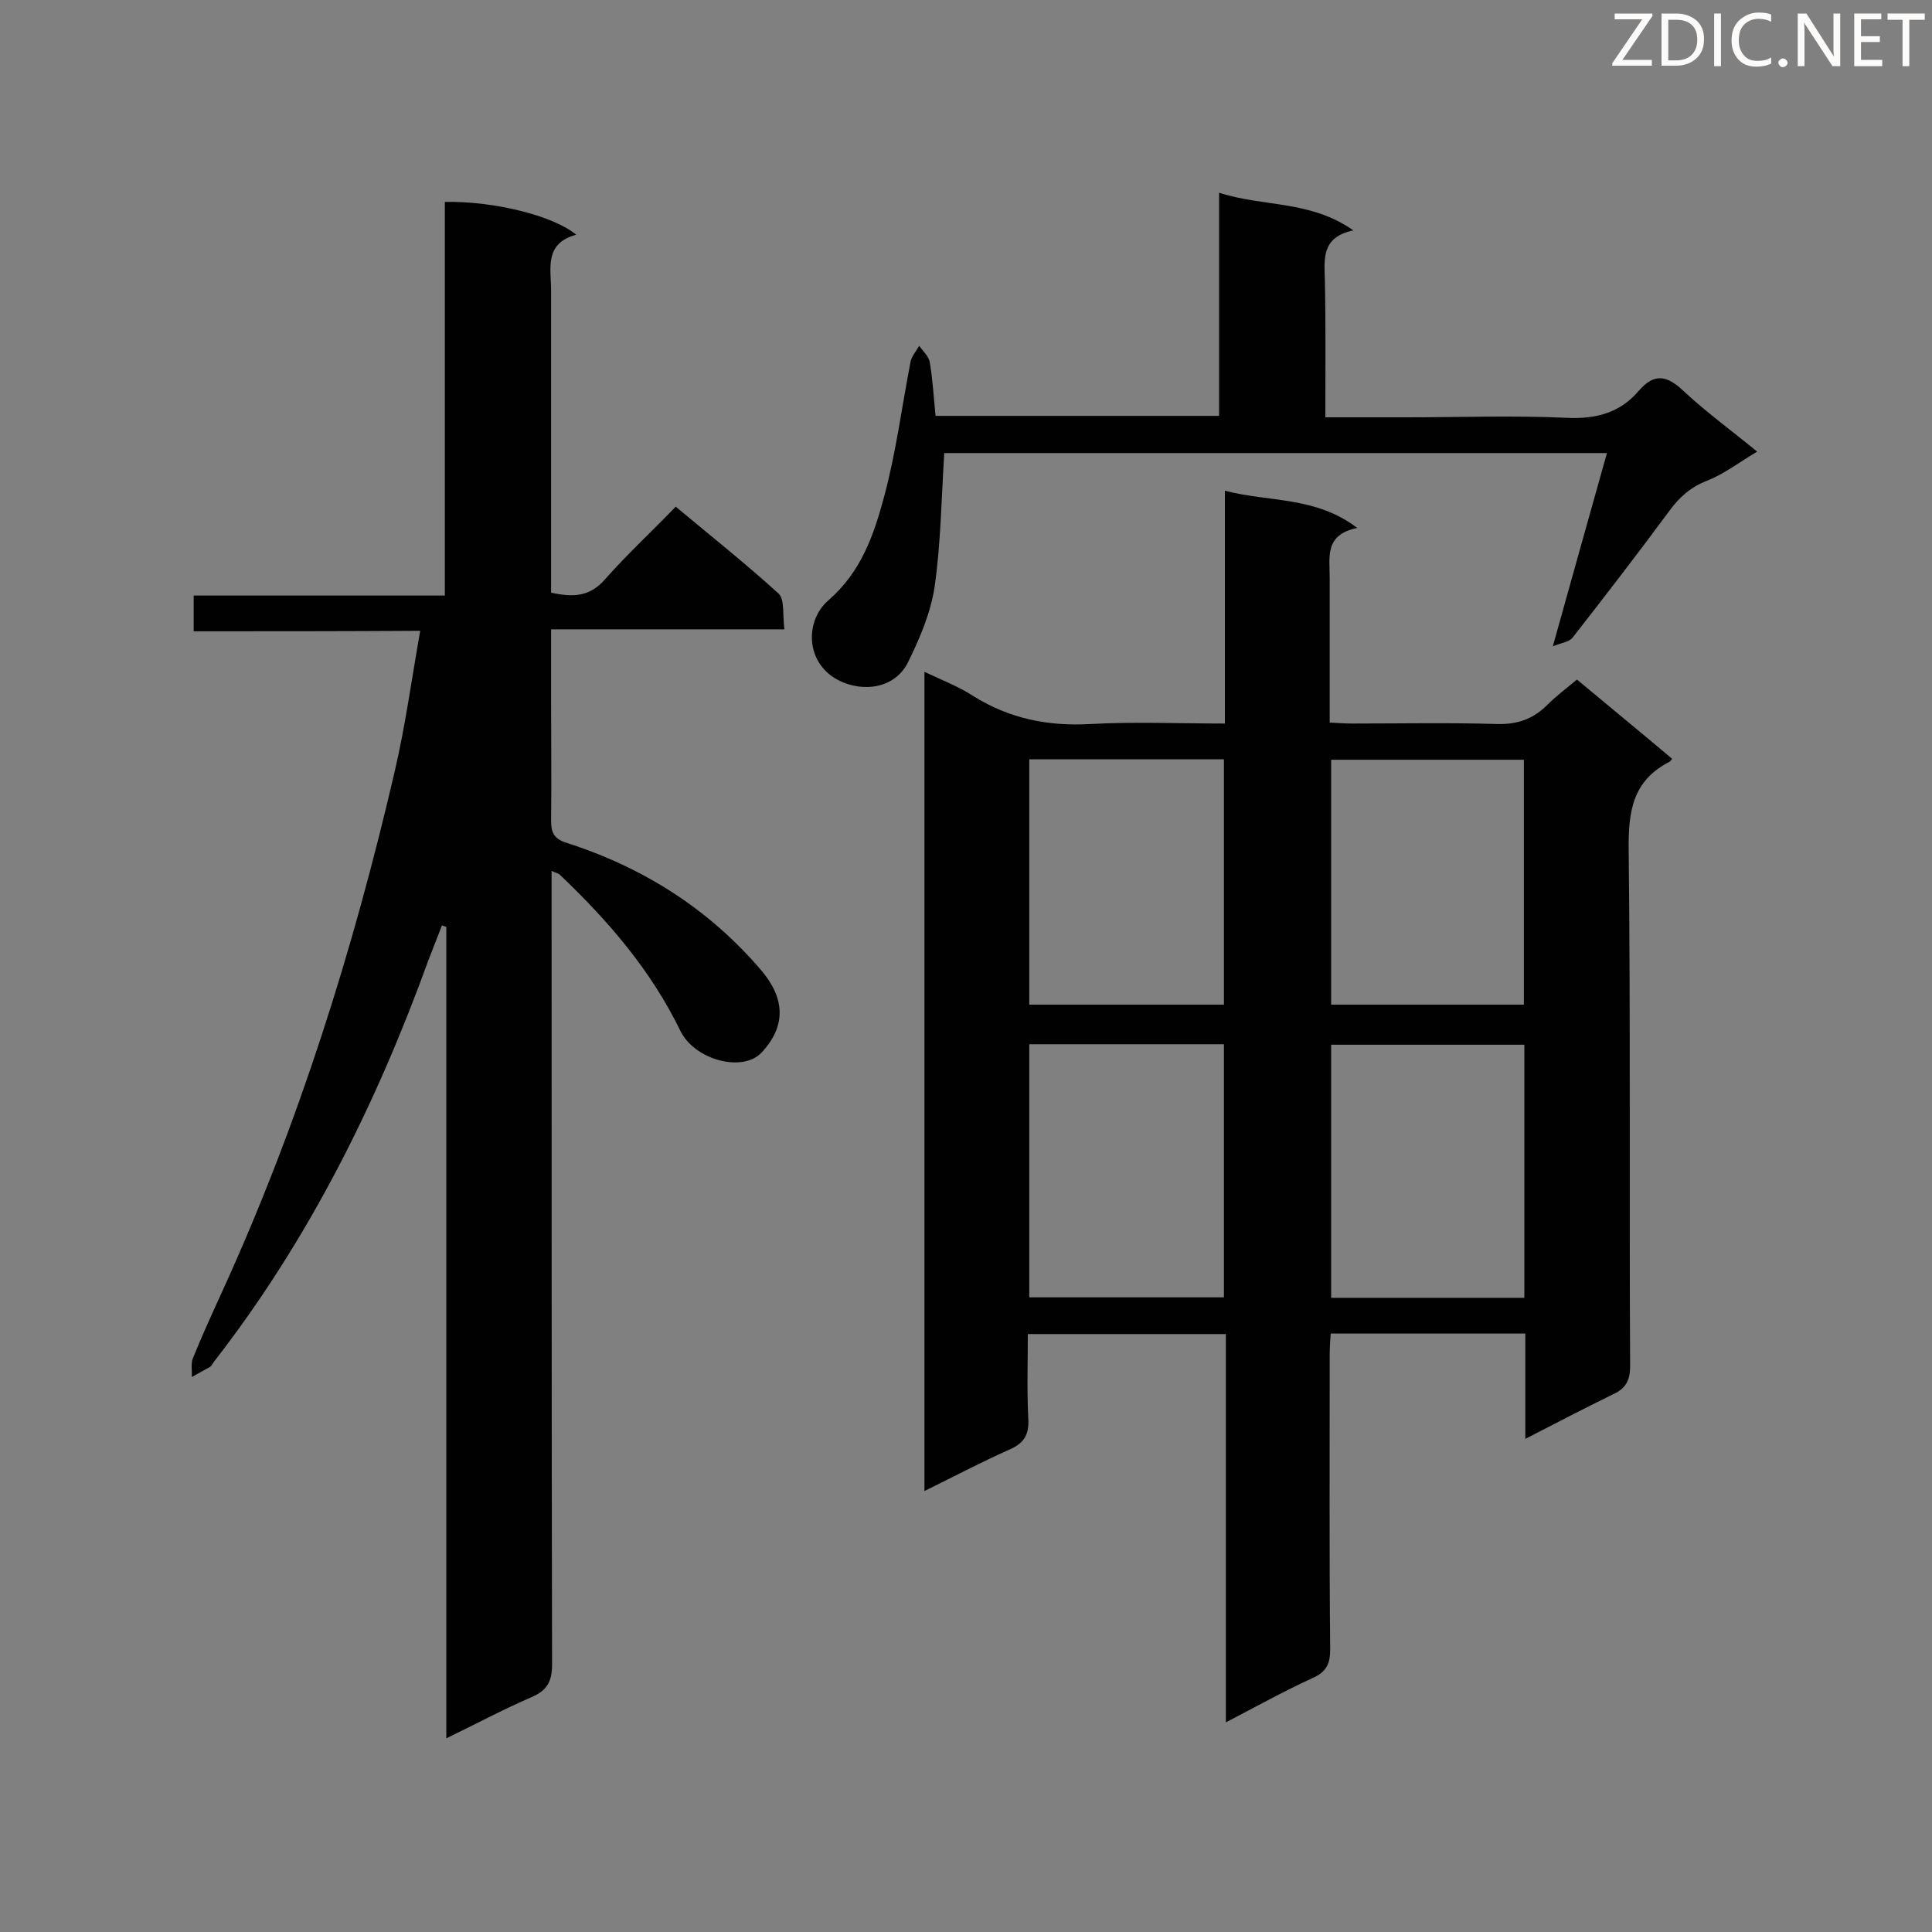 <svg enable-background="new 0 0 400 400" viewBox="0 0 400 400" xmlns="http://www.w3.org/2000/svg"><rect x="0" y="0" width="400" height="400" fill="#808080" stroke="none"/><path d="m315.8 297.9c0-7.8 0-14.7 0-21.8-13.5 0-26.6 0-40.3 0-.1 1.5-.2 3-.2 4.5 0 20.3-.1 40.5.1 60.8 0 3-.7 4.7-3.6 6-5.9 2.7-11.5 5.8-18 9.2 0-27.2 0-53.6 0-80.4-13.8 0-27 0-41 0 0 5.8-.2 11.7.1 17.5.2 3.5-1 5.2-4.1 6.5-5.8 2.6-11.3 5.5-17.4 8.5 0-56.7 0-112.8 0-169.6 3.6 1.7 7 3 10.1 5 7.5 4.7 15.5 6.3 24.3 5.8 9.1-.5 18.2-.1 27.8-.1 0-16.1 0-31.7 0-48.2 9.2 2.4 18.7 1.1 27.4 7.7-6.8 1.4-5.7 6-5.7 10.3v30c1.7.1 3.2.2 4.7.2 10 0 20-.2 30 .1 4.3.1 7.5-1.1 10.4-4 1.8-1.8 3.9-3.4 6.1-5.2 6.7 5.6 13.3 11 19.7 16.4-.3.4-.4.5-.5.6-7.7 3.9-8.6 10.3-8.5 18.3.4 35.6.1 71.2.3 106.8 0 3-.9 4.7-3.6 5.9-5.7 2.8-11.5 5.8-18.1 9.2zm-62.4-29.3c0-17.7 0-35.1 0-52.4-13.7 0-27 0-40.3 0v52.4zm62.2.1c0-17.8 0-35.1 0-52.4-13.6 0-26.8 0-40 0v52.4zm-102.5-111.5v50.8h40.3c0-17.1 0-33.8 0-50.8-13.5 0-26.7 0-40.3 0zm62.5 50.8h39.9c0-17.2 0-34 0-50.7-13.5 0-26.6 0-39.9 0z" fill="#010101"/><path d="m40.1 130.7c0-2.9 0-4.9 0-7.4h52c0-27.5 0-54.5 0-81.5 10-.2 22.4 2.8 27.2 6.8-6.7 1.8-5.2 7-5.2 11.6v57.7 4.8c4.5 1 8 .9 11.2-2.8 4.5-5.1 9.5-9.7 14.6-15 7.3 6.1 14.5 11.8 21.3 18 1.3 1.2.8 4.5 1.2 7.4-16.4 0-32.1 0-48.3 0v15.2c0 8.1.1 16.2 0 24.3 0 2.4.4 3.8 3.2 4.7 15.9 5.1 29.5 13.7 40.4 26.5 4.7 5.6 5.2 11.3 0 16.9-3.9 4.2-13.8 1.6-16.8-4.4-6.1-12.6-15-22.9-25-32.4-.3-.3-.7-.3-1.7-.8v5.4c0 53 0 105.9.1 158.9 0 3.5-1 5.4-4.3 6.8-5.8 2.5-11.4 5.5-17.6 8.5 0-56.5 0-112.2 0-168-.3-.1-.6-.2-.9-.3-.9 2.4-1.9 4.8-2.8 7.2-10.8 29.8-24.8 57.9-44.3 83-.4.5-.6 1.1-1.1 1.3-1.2.7-2.4 1.3-3.6 2 .1-1.3-.2-2.7.2-3.8 1.9-4.7 4-9.3 6.1-13.9 15.8-34.6 27.1-70.6 35.7-107.6 2.2-9.4 3.5-19 5.3-29.2-15.8.1-31.2.1-46.9.1z" fill="#010101"/><path d="m274.4 86.4h16.9c11 0 22-.4 33 .1 6.1.3 11.1-1 15-5.6 3.2-3.7 5.8-3.2 9.2 0 4.6 4.3 9.8 8.1 15.3 12.6-3.7 2.2-6.8 4.6-10.3 6-3.4 1.3-5.8 3.4-7.9 6.3-6.5 8.8-13.2 17.5-20 26.2-.7.9-2.3 1.1-4.1 1.8 3.9-14 7.5-26.8 11.2-40-46.3 0-92 0-137.2 0-.6 9.4-.7 18.6-2 27.7-.8 5.3-3 10.5-5.4 15.4-2.4 5.1-8.2 6.5-13.5 4.4-7.9-3.2-8.2-12.6-3.1-17 6.8-5.9 9.4-13.5 11.5-21.3 2.5-9.2 3.7-18.7 5.5-28 .2-1.2 1.2-2.3 1.8-3.4.8 1.1 2 2.2 2.2 3.4.6 3.5.8 7.2 1.2 11.1h58.7c0-14.9 0-30 0-46.2 9.3 3 18.8 1.5 27.8 7.8-6.7 1.4-6 6-5.9 10.3.2 9.2.1 18.4.1 28.4z" fill="#010101"/><g fill="#fcfbfa"><path d="m342.2 3.2-6.3 9.2h6.1v1.2h-8.2v-.5l6.2-9.1h-5.7v-1.2h7.8v.4z"/><path d="m344 13.7v-10.9h3.1c1.6 0 3 .5 4.1 1.4 1.1 1 1.6 2.2 1.6 3.9s-.5 3-1.6 4-2.5 1.5-4.2 1.5h-3zm1.4-9.6v8.4h1.6c1.4 0 2.5-.4 3.2-1.1.8-.8 1.2-1.8 1.2-3.2s-.4-2.4-1.2-3.1-1.8-1-3.1-1z"/><path d="m356.3 2.8v10.9h-1.4v-10.9z"/><path d="m366.6 13.2c-.8.4-1.8.6-3 .6-1.6 0-2.8-.5-3.7-1.5s-1.4-2.3-1.4-3.9c0-1.7.5-3.2 1.6-4.2s2.4-1.6 4-1.6c1 0 1.9.1 2.6.4v1.5c-.8-.4-1.6-.6-2.6-.6-1.2 0-2.2.4-3 1.2s-1.1 1.9-1.1 3.3c0 1.3.4 2.3 1.1 3.1s1.6 1.1 2.8 1.1c1.1 0 2-.2 2.8-.7v1.3z"/><path d="m368.2 13c0-.3.1-.5.3-.6.2-.2.4-.3.6-.3.3 0 .5.1.7.3s.3.4.3.6-.1.5-.3.6c-.2.2-.4.3-.7.3s-.5-.1-.6-.3c-.2-.2-.3-.4-.3-.6z"/><path d="m381.1 13.7h-1.7l-5.5-8.4c-.2-.2-.3-.5-.4-.7 0 .2.1.8.1 1.5v7.6h-1.4v-10.9h1.8l5.3 8.3c.3.4.4.6.4.8 0-.3-.1-.8-.1-1.6v-7.5h1.4v10.9z"/><path d="m389.7 13.7h-5.8v-10.9h5.6v1.2h-4.2v3.5h3.9v1.2h-3.9v3.7h4.4z"/><path d="m398.4 4.1h-3.1v9.6h-1.4v-9.6h-3.1v-1.3h7.7v1.3z"/></g></svg>